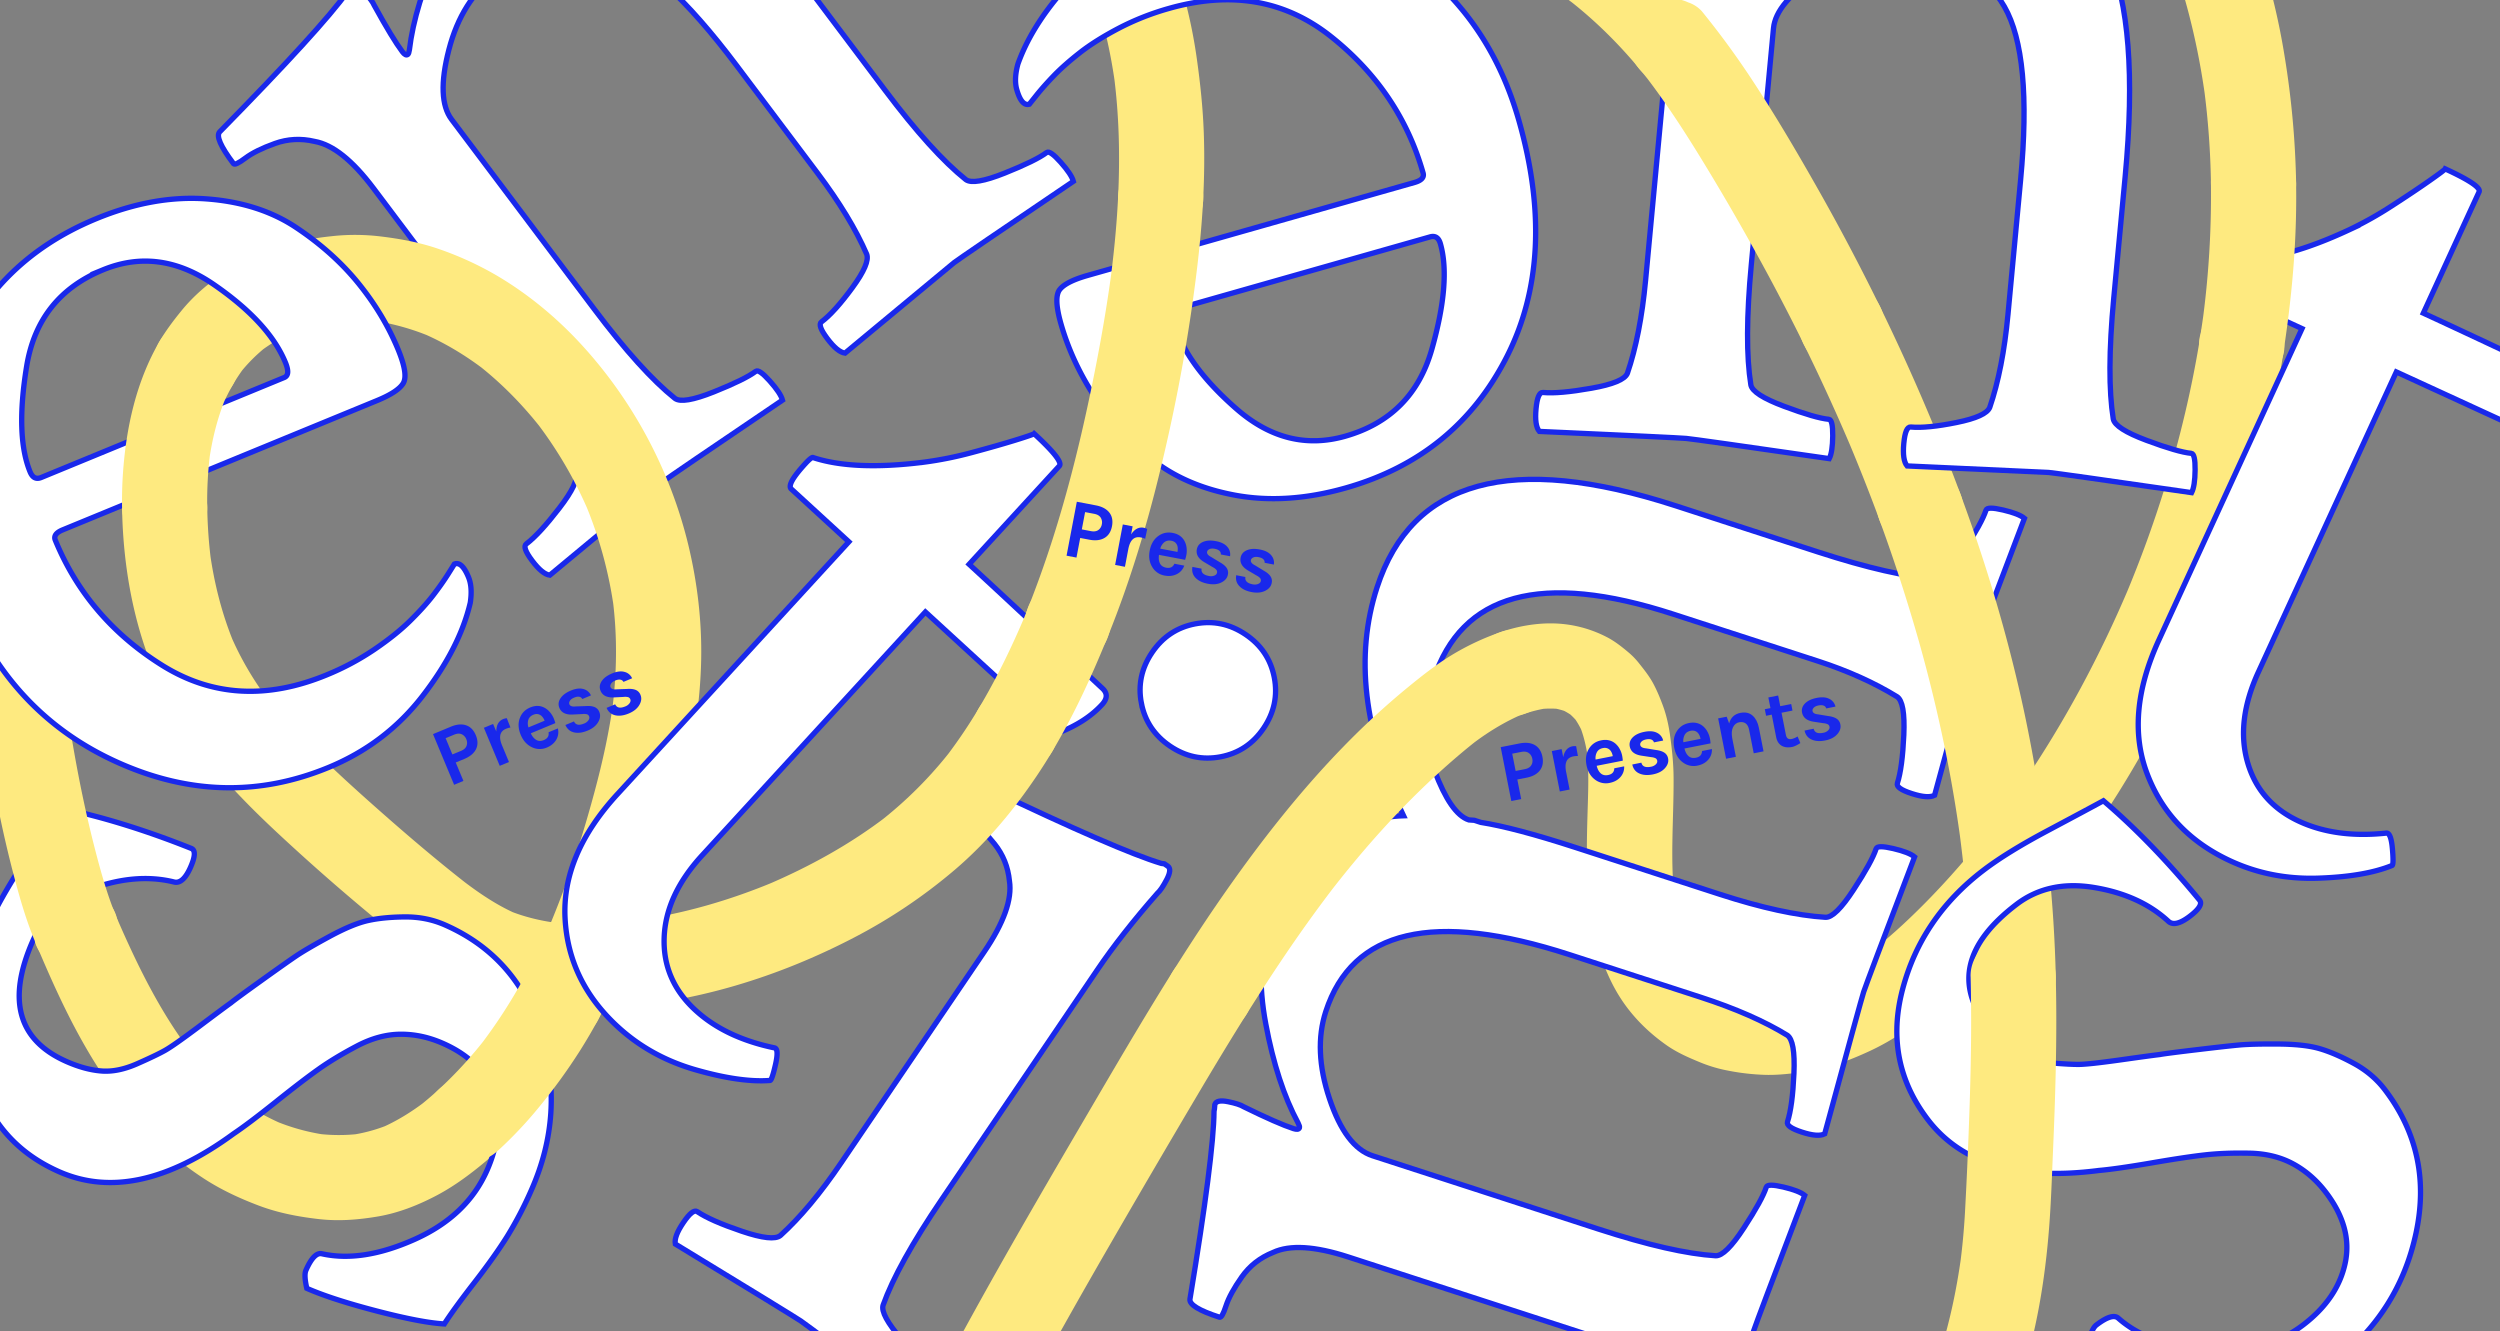 <svg id="Layer_1" data-name="Layer 1" xmlns="http://www.w3.org/2000/svg" viewBox="0 0 4226.22 2250"><rect x="0" y="0" width="4226.22" height="2250" fill="#808080" stroke="none"/><defs><style>.cls-1{fill:#fff;stroke:#1928eb;stroke-miterlimit:10;stroke-width:9px;}.cls-2{fill:#feea80;}.cls-3{fill:#1928eb;}</style></defs><title>background5</title><path class="cls-1" d="M851.62-226.72q127.51-95.91,247-43.19t272.9,256.67l124.66,165.73q79.46,105.63,136.49,151.1,13.22,10,65.83-11t70.84-34.76q5.45-4.1,23.72,16.41t21.47,32.32q-189,127.88-201.72,137.47-3.66,2.75-184.36,152.93c-8.55-1.21-18.47-9.39-29.89-24.57s-14.72-24.6-9.85-28.26q21.84-16.42,52.11-57.72t24.28-56.78q-26.93-62.38-83.12-137.08L1245,110.43Q1117.6-58.92,1027.3-88T838.64-43Q780.34.82,758.83,84t4.51,117.8l241.1,320.53Q1083.9,628,1140.93,673.47q13.22,10,65.83-11t70.84-34.76q5.45-4.1,23.74,16.39t21.47,32.32q-189,127.9-201.72,137.47-10.94,8.23-191.68,158.44c-8.55-1.21-18.48-9.39-29.89-24.56s-14.72-24.6-9.84-28.27q21.83-16.42,55.74-60.45t28-59.55q-27-62.35-83.15-137.06l-258.9-344.2q-53.43-71-99.48-79.16-34.67-8.17-67.23,3.52t-49.86,24.67q-17.32,13-20.06,9.36Q361.86,233,371.42,222.88,542.53,48.58,587.11-13.5q1.83-1.37,7.74-8.67,7.28-5.47,20.76,8.64T632.72,9.23q31.07,56.46,47.52,78.3c3.67,4.88,6.68,6.39,9.12,4.56,1.19-.9,2.12-3.5,2.72-7.78q9-75.17,51.49-168.46T851.62-226.72Z"/><path class="cls-1" d="M1591.63,2028.15q-74.17,109.41-98.73,178.08-5.18,15.79,31.77,58.73t55.84,55.75q5.64,3.83-7.83,27.76t-23.62,30.79Q1366.84,2241.93,1353.63,2233t-212-130c-1.63-8.48,2.89-20.52,13.55-36.24s18.5-21.9,23.55-18.48q22.62,15.33,75.26,33.13t65.38,7.14q50.28-45.7,102.74-123.07L1663.8,1609q49.88-73.57,42.64-119.77-3.51-35.44-25.13-62.46t-39.5-39.17q-17.94-12.16-15.36-15.94,30.66-45.23,43.27-39.47,220.39,105.4,293.56,127.43l5,.67,5.67,3.84q7.54,5.11-1.44,22.44t-16,23.57q-60.6,69.07-101.5,129.4Zm337.83-839.55q-8.8-45.86,18.07-85.5t72.73-48.44q45.86-8.8,85.52,18t48.42,72.76q8.77,45.9-18,85.52t-72.76,48.42q-45.9,8.77-85.5-18.07T1929.46,1188.59Z"/><path class="cls-2" d="M2034,335.38c1.83-36.78,2.31-73.63,1-110.44-1.51-42.06-5.87-83.75-11.75-125.41a847.72,847.72,0,0,0-21.62-105.6c-11.05-40.35-25.83-79.23-42.55-117.55-16.83-38.57-37.22-75.46-59.44-111.16-9.74-15.65-25.08-28.15-43-33.09a54.54,54.54,0,0,0-28.71-1.29,53.59,53.59,0,0,0-26.77,8.54c-15.37,9.91-28.91,24.67-33.09,43-4.24,18.61-3.09,38.86,7.26,55.48,23.68,38.05,45.18,77.45,62.7,118.74l-7.26-17.2c27.53,65.38,45,134.45,54.52,204.68L1882.73,125c9.27,69.72,10.8,140.22,7.31,210.41a54.22,54.22,0,0,0,6.2,27.74,64.75,64.75,0,0,0,38.06,38.06,54.22,54.22,0,0,0,27.74,6.2c18.62-.83,37.93-7,50.91-21.09l11.26-14.57a71.67,71.67,0,0,0,9.83-36.34Z"/><path class="cls-2" d="M206.33,857.38c2.14,139.77,36.37,282.16,120.68,395.82,41.64,56.13,89.63,105.85,140.63,153.47q77.2,72.07,158.5,139.56c30.25,25.12,60.78,50,92.3,73.52,25.69,19.17,52.69,36.63,82.12,49.5,20.16,8.82,40.36,16.87,61.72,22.21,22,5.49,44.58,8.52,67.06,11,33.68,3.74,67.75,3.52,101.53,1.44,144.63-8.91,284.77-52.27,413-119A909.43,909.43,0,0,0,1614,1470.46c53.66-45.72,99.18-100.28,138.49-158.66q13.78-20.47,26.42-41.68c9.54-15.93,12.17-37.66,7.26-55.48-4.6-16.7-17.51-34.8-33.09-43-16.71-8.83-37-13.25-55.48-7.26-18,5.82-33.16,16.61-43,33.09a873.49,873.49,0,0,1-56.72,83.75l11.26-14.57a693.54,693.54,0,0,1-122.85,123.07l14.57-11.26c-62.83,48.51-132.85,87-205.8,118l17.2-7.26c-77.72,32.78-159.24,56.42-242.91,67.71l19.14-2.57c-55.54,7.31-112.58,10.33-168.29,3.06l19.14,2.57c-27.79-3.82-55-10.5-80.95-21.28l17.2,7.26c-35.06-15-66.52-36.52-96.58-59.72l14.57,11.26c-50.22-39-98.79-80.2-146.47-122.2-46-40.55-91.72-81.82-134.63-125.7a855.1,855.1,0,0,1-65.56-74.59l11.26,14.57c-27.65-36.05-50.93-74.87-68.75-116.69l7.26,17.2c-21.27-50.58-34.74-104-42.14-158.28l2.57,19.14a804.34,804.34,0,0,1-6.76-93.51c-.29-18.64-7.83-37.66-21.09-50.91-12.49-12.49-33-21.89-50.91-21.09-18.62.83-37.93,7-50.91,21.09-12.82,14-21.39,31.51-21.09,50.91Z"/><path class="cls-2" d="M1010.3,1725.36c34.32-63,62.45-129.45,86.57-196.93a1867.35,1867.35,0,0,0,57.58-193.18c17.18-71.69,29.32-145.58,30.87-219.39,1.37-65.34-6.5-131.58-21.84-195.07-30.46-126-94-244.49-181.94-339.71-42.41-45.92-92.21-86.84-146.46-118a550.78,550.78,0,0,0-93-42.07c-32.18-11.2-65-17.25-98.79-21.33a358.41,358.41,0,0,0-80-.66c-32.63,3.39-65,8.76-96,19.55C406.14,439.82,348,474.7,306.72,525.3c-13.55,16.59-26.41,33.71-37.26,52.18C260,593.58,257.25,615,262.2,633c4.6,16.7,17.51,34.8,33.09,43,16.71,8.83,37,13.25,55.48,7.26,17.89-5.79,33.33-16.58,43-33.09a310,310,0,0,1,21.91-32.48l-11.26,14.57a277.6,277.6,0,0,1,47.61-47.58l-14.57,11.26a300.39,300.39,0,0,1,65.7-38.24L486,565a341.94,341.94,0,0,1,86.41-23.31l-19.14,2.57a364.3,364.3,0,0,1,95.52.18l-19.14-2.57a401.66,401.66,0,0,1,99.52,27.8L712,562.36c38.95,16.51,75.29,38.44,108.79,64.21l-14.57-11.26c41.7,32.3,78.68,70.25,111,111.93l-11.26-14.57a703.35,703.35,0,0,1,89.76,153.84l-7.26-17.2a711.78,711.78,0,0,1,49.68,181.54l-2.57-19.14c8.42,63.95,7.3,128.34-1.14,192.23l2.57-19.14c-7,52-18.37,103.35-32,154-13.29,49.55-28.28,98.69-45.41,147.05q-14.38,40.59-31.05,80.32l7.26-17.2c-15,35.33-31.42,70-49.78,103.68-9.11,16.71-12.37,36.91-7.26,55.48,4.6,16.7,17.51,34.8,33.09,43,16.71,8.83,37,13.25,55.48,7.26,17.56-5.68,34-16.47,43-33.09Z"/><path class="cls-2" d="M58.63,1590.16c26.33,62.77,54,125.17,88.39,184a758.6,758.6,0,0,0,49.36,74.65c21.11,28,43.09,55.1,68.27,79.54A529.91,529.91,0,0,0,346,1993.21c28.8,18.57,60,33,92.08,45.06,32.55,12.22,66,18.55,100.47,22.54,33.89,3.92,67.43,1.27,101-4.5,34.46-5.93,67.85-19.22,98.67-35.47,31.48-16.6,60.25-38.44,87.33-61.39q8.78-7.43,17.24-15.22a69.61,69.61,0,0,0,14.89-78.65,54,54,0,0,0-14.89-23.17c-13.72-12.6-31.74-21.95-50.91-21.09A77.88,77.88,0,0,0,741,1842.41c-11.33,10.36-23,20.32-35.15,29.71l14.57-11.26c-24.28,18.64-50.35,34.9-78.57,46.88l17.2-7.26a270.69,270.69,0,0,1-67.12,18.41l19.14-2.57a297.8,297.8,0,0,1-78.78-.31l19.14,2.57a357.65,357.65,0,0,1-89.26-24.85l17.2,7.26a406.19,406.19,0,0,1-88.94-52.13L405,1860.12c-34.52-26.81-64.79-58.72-91.5-93.24l11.26,14.57c-42.5-55.25-75.8-116.88-105.07-180Q205.55,1571,192.49,1540l7.26,17.2-2.26-5.37a54.23,54.23,0,0,0-12.89-24.49,54.41,54.41,0,0,0-20.2-18.54,53.59,53.59,0,0,0-26.77-8.54,54.54,54.54,0,0,0-28.71,1.29c-17.42,5.64-34.23,16.43-43,33.09l-7.26,17.2a72.51,72.51,0,0,0,0,38.28Z"/><path class="cls-2" d="M3881.59,310a1493.34,1493.34,0,0,0-19.46-214.74,1175.34,1175.34,0,0,0-46.93-190.1A1266.93,1266.93,0,0,0,3767.89-213a54.41,54.41,0,0,0-18.54-20.2,54.23,54.23,0,0,0-24.49-12.89,54.54,54.54,0,0,0-28.71-1.29,53.59,53.59,0,0,0-26.77,8.54c-15.37,9.91-28.91,24.67-33.09,43l-2.57,19.14a71.67,71.67,0,0,0,9.83,36.34q6.4,14,12.4,28.22l-7.26-17.2c31.09,73.82,53.82,151,68.75,229.67q6.38,33.6,10.91,67.51l-2.57-19.14A1388.06,1388.06,0,0,1,3737.59,310c.3,18.65,7.83,37.65,21.09,50.91a54,54,0,0,0,23.17,14.89,54.22,54.22,0,0,0,27.74,6.2c18.62-.83,37.93-7,50.91-21.09,12.81-14,21.4-31.52,21.09-50.91Z"/><path class="cls-2" d="M2577,1206.69a233.36,233.36,0,0,1,40.72-9.85l-19.14,2.57a163.13,163.13,0,0,1,41.81-.43l-19.14-2.57a130.07,130.07,0,0,1,32,8.66l-17.2-7.26a126.51,126.51,0,0,1,26.18,15.4l-14.57-11.26a127.93,127.93,0,0,1,21.84,21.93l-11.26-14.57a150.72,150.72,0,0,1,18.62,32.48l-7.26-17.2c7.69,18.61,12.18,38.24,14.86,58.16l-2.57-19.14c4.1,31.89,3.26,63.9,2.3,95.95-1,32.75-2.06,65.51-1.39,98.28,1.52,74.18,11.68,150.64,48.66,216.23,21.13,37.48,50.7,68.11,85.69,92.75,17.7,12.47,37.13,20.91,57.09,29.13a241.22,241.22,0,0,0,45.64,13.66,385.92,385.92,0,0,0,65.37,7.46c21.93.47,43.36-2.2,65.06-5.19,39.37-5.42,76.22-19.1,112.1-35.9,38.08-17.84,72-41.91,105.08-67.63,28.68-22.3,55.45-46.91,81.12-72.59,51.48-51.5,98.14-107.12,142.22-165a1764.52,1764.52,0,0,0,117.49-175.79,1953.28,1953.28,0,0,0,100-194.87c32.58-73.27,61.74-148.06,86-224.52a1887.1,1887.1,0,0,0,55.3-218.4q5.16-27.23,9.48-54.61a54.54,54.54,0,0,0,1.29-28.71,53.59,53.59,0,0,0-8.54-26.77c-8.74-14.94-25.86-29.18-43-33.09-18.43-4.2-39.12-3.29-55.48,7.26-14.74,9.5-30.23,24.92-33.09,43-18.88,119.51-49.89,237-91.19,350.71q-17.38,47.85-37.19,94.77l7.26-17.2c-49.2,116.38-109.15,228.37-180.27,332.85q-28.74,42.21-60,82.65l11.26-14.57c-46.38,59.89-96.89,117-152.39,168.59-17,15.77-34.51,30.9-52.82,45.09l14.57-11.26c-32,24.66-66.45,46.18-103.75,62l17.2-7.26a324.14,324.14,0,0,1-81.76,22.52l19.14-2.57a295,295,0,0,1-76.9,0l19.14,2.57a248.85,248.85,0,0,1-60.8-16.39l17.2,7.26a211.67,211.67,0,0,1-46.28-26.86l14.57,11.26a206.51,206.51,0,0,1-35.34-35.49l11.26,14.57a230.64,230.64,0,0,1-29.45-51l7.26,17.2c-11.13-26.84-17.7-55.21-21.63-83.94l2.57,19.14c-9.49-71.43-2.27-142.92-2.76-214.59-.16-23.83-2.64-47.11-5.9-70.72-2.35-17-6-33.87-11.89-50-4.8-13-10.13-26.13-16.74-38.38s-15.16-22.94-23.77-33.79a125.49,125.49,0,0,0-17.22-17.95c-11.36-9.61-23.46-19.25-36.76-26.15a205.82,205.82,0,0,0-94.16-23.5c-28.21-.19-57.23,5.13-84,14.06-17.78,5.94-33.39,16.61-43,33.09-9,15.43-12.86,38.18-7.26,55.48s16.43,34.23,33.09,43,37.07,13.4,55.48,7.26Z"/><path class="cls-2" d="M1729.05,2367.15c46.4-86.45,94.66-171.88,143.7-256.85s98.56-169.65,148.5-254.09c28-47.42,56.43-94.63,85.71-141.29a53.59,53.59,0,0,0,8.54-26.77,74,74,0,0,0-34.37-71.74c-16.71-8.83-37-13.25-55.48-7.26-18.18,5.88-32.75,16.71-43,33.09-52.22,83.21-101.62,168.15-151.26,252.91s-99,169.46-147.16,255q-40.44,71.8-79.5,144.36c-9,16.84-12.4,36.79-7.26,55.48a80.55,80.55,0,0,0,33.09,43c16.71,8.83,37,13.25,55.48,7.26,17.49-5.66,34.1-16.45,43-33.09Z"/><path class="cls-2" d="M3319,1461.18c6.78,63,10.72,126.3,12.32,189.68.47,18.75,7.7,37.53,21.09,50.91a80.1,80.1,0,0,0,50.91,21.09c18.62-.83,37.93-7,50.91-21.09,12.74-13.88,21.58-31.58,21.09-50.91-1.6-63.37-5.55-126.64-12.32-189.68a69.51,69.51,0,0,0-44.26-65.8,54.22,54.22,0,0,0-27.74-6.2c-18.62.83-37.93,7-50.91,21.09-12.12,13.2-23.09,32.29-21.09,50.91Z"/><path class="cls-2" d="M3051.52,586.51q41.92,85.52,79.09,173.24l-7.26-17.2q28,66.37,53,134a80.55,80.55,0,0,0,33.09,43,53.59,53.59,0,0,0,26.77,8.54,54.54,54.54,0,0,0,28.71-1.29c17.42-5.64,34.23-16.43,43-33.09,8.61-16.3,13.89-37.48,7.26-55.48C3283,751,3247,665,3207.79,580.69q-15.61-33.6-31.93-66.87a54.41,54.41,0,0,0-18.54-20.2,64.66,64.66,0,0,0-53.2-14.17,53.59,53.59,0,0,0-26.77,8.54c-15.37,9.91-28.91,24.67-33.09,43l-2.57,19.14a71.67,71.67,0,0,0,9.83,36.34Z"/><path class="cls-2" d="M2527.85-74A752,752,0,0,1,2664.63,9.62L2650.06-1.64c46.36,35.82,87.89,77.07,125,122.38a54,54,0,0,0,23.17,14.89,65.15,65.15,0,0,0,55.48,0,54,54,0,0,0,23.17-14.89C2889.48,107,2898.83,89,2898,69.82l-2.57-19.14a71.93,71.93,0,0,0-18.52-31.77,816,816,0,0,0-212.35-183.15q-31.15-18.6-64-34.1a53.59,53.59,0,0,0-26.77-8.54,54.54,54.54,0,0,0-28.71,1.29,54.23,54.23,0,0,0-24.49,12.89,54.41,54.41,0,0,0-18.54,20.2c-8.83,16.71-13.25,37-7.26,55.48,5.49,17,16.35,35.11,33.09,43Z"/><path class="cls-3" d="M2594.59,1259.53q10.11,5.81,12.86,19.77t-4.4,23.17q-7.15,9.21-22.59,12.25l-15.44,3,6.53,33.12-16.7,3.29-17.94-91.08,32.14-6.33Q2584.48,1253.73,2594.59,1259.53Zm-17,40.74q7.72-1.52,10.85-6.36a14.71,14.71,0,0,0,1.87-11.23,15,15,0,0,0-6-9.75q-4.75-3.36-12.46-1.84l-15.44,3,5.75,29.19Z"/><path class="cls-3" d="M2642.59,1280q3.27-16,15.62-18.39a24.64,24.64,0,0,1,6.23-.21l3,16.62a37.48,37.48,0,0,0-7.89.68q-16.56,3.26-12.05,26.14l5.89,29.89-16.56,3.26-13.47-68.35,16.56-3.26Z"/><path class="cls-3" d="M2738.24,1266.44a38.89,38.89,0,0,1,3.88,10.46,64.23,64.23,0,0,1,1.18,9l-44.07,8.68q1.91,8.23,6.72,12.67t12.53,2.93q10.24-2,10.44-11.39l16.7-3.29a25,25,0,0,1-6.22,18q-6.78,7.75-18.29,10a30.17,30.17,0,0,1-24.53-5.37q-11.42-8.39-14.57-24.39-3.24-16.42,4.21-28.24,7.1-11.31,20.72-14,14.18-2.79,24,5.62A31.74,31.74,0,0,1,2738.24,1266.44Zm-28.57-1.81q-7,1.38-10,6.72a20.9,20.9,0,0,0-2.32,12.63l29.05-5.72q-2.18-11.09-9.95-13.49A14,14,0,0,0,2709.68,1264.63Z"/><path class="cls-3" d="M2774.74,1289.28q2.19,9.63,16.08,6.89a15.68,15.68,0,0,0,8.32-4q3-3,2.38-6.08a5.87,5.87,0,0,0-3-4.36,21.17,21.17,0,0,0-7.21-1.79l-15.93-2.4q-17.7-2.49-20.27-15.54-1.71-8.7,5-15.5t19.88-9.38q13.12-2.59,21.34,1.77a19.07,19.07,0,0,1,10.22,13l-15.58,3.07a7,7,0,0,0-4.28-4.7q-3.33-1.39-8.81-.31t-8.06,3.85q-2.59,2.77-2,5.58,1,4.92,9.72,5.67l17.33,2.86q8.53,1.09,13.62,4.39a14.55,14.55,0,0,1,6.4,9.89q1.66,8.42-5.12,16.17-7,8.09-20.62,10.77t-23.07-1.65q-9.46-4.33-11.72-15.11Z"/><path class="cls-3" d="M2886.59,1237.22a38.9,38.9,0,0,1,3.88,10.46,64.08,64.08,0,0,1,1.18,9l-44.07,8.68q1.91,8.23,6.72,12.67t12.53,2.92q10.24-2,10.44-11.39l16.7-3.29a25,25,0,0,1-6.22,18q-6.78,7.75-18.29,10a30.16,30.16,0,0,1-24.53-5.37q-11.42-8.39-14.57-24.39-3.24-16.42,4.21-28.24,7.1-11.31,20.72-14,14.18-2.79,24,5.62A31.77,31.77,0,0,1,2886.59,1237.22Zm-28.57-1.81q-7,1.38-10,6.72a20.91,20.91,0,0,0-2.32,12.63l29.05-5.72q-2.18-11.09-9.95-13.49A14,14,0,0,0,2858,1235.41Z"/><path class="cls-3" d="M2923.09,1223q4.05-14.94,18.93-17.87,12.63-2.49,20.65,4.53t10.7,20.64l7.85,39.86-16.56,3.26-7.85-39.86q-1.49-7.58-5.9-10.72t-11-1.84q-6.6,1.3-10.14,8.12t-1.5,18.67l6.22,31.58-16.56,3.26-13.44-68.21,14.46-2.85Z"/><path class="cls-3" d="M3043.48,1256.17q-8.54,5.47-13.87,6.53a31.66,31.66,0,0,1-9.58.57,21.49,21.49,0,0,1-7.83-2.39q-7.59-4.48-9.58-14.59l-7.52-38.17-9.54,1.88-2.18-11.09,9.54-1.88-3.54-18,16.56-3.26,3.54,18,18.53-3.65,2.18,11.09-18.53,3.65,7.41,37.61q1.66,8.42,9.66,6.84a34.44,34.44,0,0,0,10.08-4.32Z"/><path class="cls-3" d="M3066,1231.91q2.19,9.63,16.08,6.89a15.69,15.69,0,0,0,8.32-4q3-3,2.38-6.08a5.87,5.87,0,0,0-3-4.36,21.16,21.16,0,0,0-7.21-1.79l-15.93-2.4q-17.7-2.49-20.27-15.54-1.71-8.7,5-15.5t19.88-9.38q13.12-2.59,21.34,1.77a19.07,19.07,0,0,1,10.22,13l-15.58,3.07a7,7,0,0,0-4.28-4.7q-3.33-1.38-8.81-.31t-8.06,3.85q-2.59,2.77-2,5.58,1,4.91,9.72,5.67l17.33,2.86q8.53,1.09,13.62,4.39a14.54,14.54,0,0,1,6.39,9.89q1.66,8.42-5.12,16.17-7,8.09-20.62,10.77t-23.07-1.65q-9.46-4.33-11.73-15.11Z"/><path class="cls-3" d="M787.85,1226.07q11.06,3.69,16.52,16.83t.28,23.59q-5.19,10.44-19.72,16.48l-14.53,6,13,31.17-15.72,6.53L732,1241l30.25-12.57Q776.79,1222.38,787.85,1226.07Zm-8.57,43.3q7.26-3,9.37-8.39a14.72,14.72,0,0,0-.39-11.38,15,15,0,0,0-7.82-8.37q-5.32-2.36-12.58.66l-14.53,6,11.42,27.47Z"/><path class="cls-3" d="M839,1236.66q0-16.28,11.67-21.12a24.73,24.73,0,0,1,6.06-1.44l6.21,15.7a37.5,37.5,0,0,0-7.59,2.23q-15.59,6.48-6.64,28l11.69,28.13-15.59,6.48L818,1230.33l15.59-6.48Z"/><path class="cls-3" d="M930,1204.39a38.9,38.9,0,0,1,5.88,9.48,64.23,64.23,0,0,1,2.93,8.54l-41.48,17.24q3.5,7.69,9.1,11.09t12.86.39q9.64-4,8-13.23l15.72-6.53a25,25,0,0,1-2.54,18.87q-5.11,8.94-15.95,13.44a30.16,30.16,0,0,1-25.11-.41q-12.86-6-19.12-21-6.42-15.45-1.47-28.51,4.72-12.49,17.53-17.82,13.34-5.54,24.64.76A31.74,31.74,0,0,1,930,1204.39Zm-28.36,3.88q-6.61,2.75-8.52,8.58a20.89,20.89,0,0,0,.23,12.84l27.34-11.36q-4.34-10.43-12.42-11.26A14,14,0,0,0,901.67,1208.28Z"/><path class="cls-3" d="M970.33,1219.55q4.05,9,17.13,3.57a15.69,15.69,0,0,0,7.35-5.61q2.33-3.53,1.12-6.43a5.87,5.87,0,0,0-3.85-3.67,21.11,21.11,0,0,0-7.42-.33l-16.09.8q-17.84,1.07-22.94-11.22-3.4-8.19,1.87-16.19t17.62-13.13q12.35-5.13,21.27-2.49A19.07,19.07,0,0,1,999,1175.58l-14.66,6.09a7,7,0,0,0-5.12-3.76q-3.54-.69-8.69,1.44t-7.14,5.37q-2,3.23-.89,5.87,1.92,4.62,10.65,3.63l17.55-.63q8.57-.62,14.22,1.6a14.56,14.56,0,0,1,8.23,8.43q3.29,7.93-1.82,16.87-5.27,9.32-18.08,14.64t-22.94,2.95q-10.13-2.37-14.49-12.49Z"/><path class="cls-3" d="M1039.94,1190.62q4.05,9,17.13,3.57a15.69,15.69,0,0,0,7.35-5.61q2.33-3.53,1.12-6.43a5.87,5.87,0,0,0-3.85-3.67,21.12,21.12,0,0,0-7.42-.33l-16.09.8q-17.84,1.06-22.94-11.22-3.4-8.19,1.87-16.19t17.62-13.13q12.35-5.13,21.27-2.49a19.07,19.07,0,0,1,12.59,10.72l-14.66,6.09a7,7,0,0,0-5.12-3.76q-3.54-.69-8.69,1.44t-7.14,5.37q-2,3.23-.89,5.87,1.92,4.62,10.65,3.63l17.55-.63q8.57-.62,14.22,1.6a14.55,14.55,0,0,1,8.23,8.43q3.29,7.93-1.82,16.87-5.27,9.31-18.08,14.64t-22.94,2.95q-10.13-2.37-14.49-12.49Z"/><path class="cls-1" d="M-21,1566.25Q-.78,1520.4,41.5,1455.6t58.4-90.07Q205,1387,323.64,1434.35q10.43,4.6-1.52,31.69-12.89,29.23-28.42,24.84-63-15.32-136.7,10.71T55.66,1590.1q-66.24,150.17,56.79,204.4,31.28,13.8,58.94,16t60.12-12.09q32.5-14.3,47.38-22.68t57.73-40.54q42.83-32.16,53.67-39.85,7.86-6.49,49.77-36.56t59.69-42.16q17.78-12.07,57.06-33.38t65.52-27.13q26.26-5.82,62.47-6.05t67.48,13.55q123,54.27,163.08,186.53t-17,261.5a627.49,627.49,0,0,1-40.62,78q-21.36,34.18-55.91,78.71t-50.71,69.75q-38.86-2.18-114.82-22t-117.65-38.2c-3.42-14.78-3.94-24.95-1.47-30.53q13.8-31.28,27.22-27.84,68.07,15.12,156.47-24.38t122.42-116.62q29.43-66.71,11.81-125.56t-86.42-89.19q-35.47-15.65-71.67-15.4t-73.53,19.87q-37.3,19.64-64.43,38.82t-73.32,56.09q-46.19,36.9-70.9,53.4Q229.29,2037.86,100,1980.79q-112.56-49.65-143.46-171.63T-21,1566.25Z"/><path class="cls-2" d="M-41.71,1000c-2.64,32.75-1.37,65.81.89,98.54,3.24,46.88,9.2,93.55,15.91,140,12.08,83.76,28.36,167.22,50.27,249,9.29,34.67,19.42,69.43,33.27,102.59a54.23,54.23,0,0,0,12.89,24.49,54.41,54.41,0,0,0,20.2,18.54,53.59,53.59,0,0,0,26.77,8.54,54.54,54.54,0,0,0,28.71-1.29c17.42-5.64,34.23-16.43,43-33.09l7.26-17.2a72.51,72.51,0,0,0,0-38.28c-16.12-38.6-27.41-79.3-37.77-119.76-13.42-52.43-24.54-105.45-34-158.73q-8.27-46.58-14.62-93.48l2.57,19.14c-7.22-54-13-108.59-12.78-163.13,0-12,.43-24,1.4-35.91a54.22,54.22,0,0,0-6.2-27.74A54,54,0,0,0,81.2,949.09,54,54,0,0,0,58,934.2,54.22,54.22,0,0,0,30.29,928c-18.62.83-37.93,7-50.91,21.09l-11.26,14.57A71.67,71.67,0,0,0-41.71,1000Z"/><path class="cls-1" d="M163.05,369.55Q260,329.67,348.94,336.22T500.7,384.66q62.85,41.92,105.46,94.62T673.07,591q17.34,42.16,8.61,56.85t-44.57,29.4L106,895.72q-16.84,6.93-12.51,17.47Q148.12,1046,274.16,1124.72T552,1141a442.18,442.18,0,0,0,80.82-43.09q36.58-24.89,60.25-48.21T732,1006.62q15.22-19.85,25.69-36.45l10.41-16.6q12.61-5.19,23.91,22.18,6.95,16.89,3,43.13-17.86,76.39-80.57,157.61t-159.6,121.1q-174.93,72-354.51-8.13T-57.39,1019.65q-91-221.28-24.88-398.82T163.05,369.55Zm11,86.65Q64.43,501.31,45.1,618.94t5.77,178.72q6.08,14.77,18.72,9.57l411-169.09q10.54-4.34,1.87-25.42Q454.69,545.3,361.8,481.23T174.05,456.2Z"/><path class="cls-2" d="M269.46,577.48c-39.33,67.92-56.25,145.35-61.63,223-1.31,18.95-1.74,37.95-1.5,56.94.24,18.61,7.87,37.69,21.09,50.91a54,54,0,0,0,23.17,14.89,54.22,54.22,0,0,0,27.74,6.2c18.62-.83,37.93-7,50.91-21.09,12.84-14,21.34-31.49,21.09-50.91a653.71,653.71,0,0,1,5.35-94.9l-2.57,19.14c5.2-38,14.31-75.44,29.14-110.86L375,688a341.88,341.88,0,0,1,18.81-37.8c9.39-16.21,12.24-37.39,7.26-55.48a54.23,54.23,0,0,0-12.89-24.49A54.41,54.41,0,0,0,368,551.65c-16.71-8.83-37-13.25-55.48-7.26-17.82,5.77-33.46,16.55-43,33.09Z"/><path class="cls-2" d="M842.81,1944.23a705.57,705.57,0,0,0,69.42-73.88,964.28,964.28,0,0,0,69.07-95.51q15.26-24.29,29-49.49c9.13-16.67,12.36-37,7.26-55.48a80.55,80.55,0,0,0-33.09-43c-16.71-8.83-37-13.25-55.48-7.26-17.58,5.69-33.93,16.48-43,33.09a884.93,884.93,0,0,1-74.46,114.84l11.26-14.57A718.57,718.57,0,0,1,741,1842.41a69.61,69.61,0,0,0-14.89,78.65A54,54,0,0,0,741,1944.23c13.72,12.6,31.74,21.95,50.91,21.09,19.55-.88,36.37-7.71,50.91-21.09Z"/><path class="cls-1" d="M1435,915.92l-97.41-89.35q-8.4-7.7,24-43c6.15-6.7,10.3-10.12,12.45-10.21q68.72,22.85,187.45,8A621.07,621.07,0,0,0,1643.05,765q43-11.54,73.28-20.9t31.81-11q50.35,46.19,42.66,54.6L1638.29,953.92q43.64,40,131.91,122.54t93.29,87.11q13.42,12.31-.45,27.43-27.72,30.22-75.33,48.41l-223.36-204.89L1186.92,1446q-61.63,67.19-64.16,139.06t52.88,122.71Q1226,1754,1309,1771.37q8.12,1.23,2,28.13t-9.31,27q-49.85,3.77-125.79-18T1044.61,1736q-84-77-89.4-184.05t88.56-209.47Z"/><path class="cls-2" d="M1778.91,1270.12c37.68-63.21,68.15-130.33,95.63-198.5a54.54,54.54,0,0,0,1.29-28.71,53.59,53.59,0,0,0-8.54-26.77,80.55,80.55,0,0,0-43-33.09c-18.43-4.2-39.12-3.29-55.48,7.26l-14.57,11.26a71.93,71.93,0,0,0-18.52,31.77q-5,12.48-10.26,24.88l7.26-17.2c-22.72,53.71-48.25,106.31-78.12,156.42-9.52,16-12.18,37.62-7.26,55.48a80.55,80.55,0,0,0,33.09,43c16.71,8.83,37,13.25,55.48,7.26,18-5.81,33.2-16.61,43-33.09Z"/><path class="cls-1" d="M2275.19,824.79q-100.81,28.67-188.46,12.11t-145.32-65.28q-57.71-48.75-94.09-105.94t-53.86-118.53q-12.47-43.85-2.13-57.46t47.61-24.17l552.41-157.09q17.52-5,14.4-15.94-39.27-138.1-155.6-230.59T1976,14.29A442.26,442.26,0,0,0,1890.8,48q-39.16,20.6-65.31,41.09t-43.55,38.44q-17.36,18-29.65,33.31l-12.22,15.32q-13.12,3.73-21.25-24.74-5-17.57,1.93-43.18,26.38-73.89,97.87-147.5t172.26-102.29q181.95-51.74,351.32,48.15t225.48,297.2q65.45,230.15-20.35,399.08T2275.19,824.79ZM2274,737.45q114-32.43,146.52-147.12T2435,412.1q-4.37-15.36-17.52-11.63L1990.06,522q-11,3.12-4.73,25,19.94,70.13,105,144.29T2274,737.45Z"/><path class="cls-2" d="M1874.54,1071.62c35.36-88,63-179,85.5-271.11,22.84-93.44,41.57-188.22,55.2-283.45,8.63-60.31,15.69-120.81,18.8-181.68a54.22,54.22,0,0,0-6.2-27.74,54,54,0,0,0-14.89-23.17,54,54,0,0,0-23.17-14.89,54.22,54.22,0,0,0-27.74-6.2c-18.62.83-37.93,7-50.91,21.09L1899.87,299a71.67,71.67,0,0,0-9.83,36.34c-2.46,48.21-7.26,96.27-13.67,144.12l2.57-19.14c-10.4,77.07-24.65,153.67-41.13,229.66-16.23,74.84-35.25,149.12-58.57,222.07q-19.62,61.37-43.55,121.25a54.54,54.54,0,0,0-1.29,28.71,53.59,53.59,0,0,0,8.54,26.77,80.55,80.55,0,0,0,43,33.09c18.43,4.2,39.12,3.29,55.48-7.26l14.57-11.26a71.93,71.93,0,0,0,18.52-31.77Z"/><path class="cls-3" d="M1875.25,866.42q7.21,9.16,4.55,23.15t-12.74,19.85q-10.07,5.87-25.53,2.93l-15.46-2.94-6.32,33.16L1803,939.38l17.37-91.2,32.18,6.13Q1868,857.26,1875.25,866.42Zm-31,31.45q7.73,1.47,12.44-1.85a14.71,14.71,0,0,0,5.93-9.72,15,15,0,0,0-1.93-11.29q-3.15-4.89-10.87-6.37l-15.46-2.94-5.57,29.23Z"/><path class="cls-3" d="M1912.12,903.37q9-13.58,21.36-11.22a24.79,24.79,0,0,1,5.86,2.13l-3.44,16.53a37.55,37.55,0,0,0-7.57-2.32q-16.58-3.16-20.94,19.75l-5.7,29.93L1885.1,955l13-68.43,16.58,3.16Z"/><path class="cls-3" d="M2005.94,926.48a39,39,0,0,1-.3,11.15,64.33,64.33,0,0,1-2.25,8.75l-44.12-8.4q-1.3,8.35,1.51,14.27t10.53,7.39q10.26,2,13.94-6.67l16.72,3.18a25,25,0,0,1-12.49,14.37q-9.19,4.66-20.71,2.46A30.16,30.16,0,0,1,1948,958.84q-7.46-12-4.41-28.07,3.13-16.44,14.45-24.62,10.81-7.84,24.44-5.25,14.19,2.7,20.16,14.18A31.79,31.79,0,0,1,2005.94,926.48Zm-25.83-12.34q-7-1.34-11.83,2.48a20.9,20.9,0,0,0-6.87,10.85l29.09,5.54q2.11-11.1-4.19-16.23A14,14,0,0,0,1980.11,914.13Z"/><path class="cls-3" d="M2031.27,961.3q-1.57,9.75,12.35,12.4a15.69,15.69,0,0,0,9.22-.65q3.88-1.66,4.47-4.75a5.87,5.87,0,0,0-1.2-5.18,21.13,21.13,0,0,0-6-4.35l-13.88-8.18q-15.48-8.92-13-22,1.66-8.71,10.46-12.5t21.94-1.28q13.14,2.5,19.14,9.62a19.07,19.07,0,0,1,4.62,15.88l-15.6-3a7,7,0,0,0-2.21-6q-2.58-2.53-8.06-3.57t-8.92.56q-3.44,1.61-4,4.41-.94,4.92,6.9,8.89l15,9.12q7.5,4.2,11,9.16a14.55,14.55,0,0,1,2.24,11.57q-1.61,8.43-10.79,13.09-9.52,4.89-23.15,2.29T2021,976.75q-7.15-7.55-5.23-18.4Z"/><path class="cls-3" d="M2105.32,975.4q-1.57,9.75,12.35,12.4a15.69,15.69,0,0,0,9.22-.65q3.88-1.66,4.47-4.75a5.87,5.87,0,0,0-1.2-5.18,21.13,21.13,0,0,0-6-4.35l-13.88-8.18q-15.48-8.92-13-22,1.66-8.71,10.46-12.5t21.94-1.28q13.14,2.5,19.14,9.61a19.07,19.07,0,0,1,4.62,15.88l-15.6-3a7,7,0,0,0-2.21-6q-2.58-2.53-8.06-3.57t-8.92.56q-3.44,1.61-4,4.41-.94,4.92,6.9,8.89l15,9.12q7.5,4.2,11,9.16a14.55,14.55,0,0,1,2.24,11.57q-1.61,8.43-10.79,13.09-9.52,4.88-23.15,2.29t-20.79-10.15q-7.15-7.55-5.23-18.4Z"/><path class="cls-1" d="M2146.3,1552.34q28.14-86.72,93.38-129t133-44.3q-101.14-212.5-44.85-385.92Q2416.44,720,2832.62,855l240.61,78.09q125.73,40.8,198.53,45.24,16.59.62,47.56-46.83t38-69.15q2.11-6.49,28.84-.2t36.14,14.12q-81.18,213.23-86.11,228.41-4.23,13-65.83,239.77c-7.69,3.92-20.51,2.93-38.58-2.93s-26.18-11.67-24.3-17.48q8.43-26,10.88-81.5T3207,1177.82q-57.88-35.58-133.79-60.22l-244.93-79.49q-333.81-108.34-404.87,110.59-26,80.24,1.58,153.85t58,83.5l9.38.66,10.84,3.52q57,8.93,158.87,42L2907,1511.69q106.27,34.49,179,39,16.59.62,47.56-46.83t38-69.15q2.1-6.49,28.85-.23t36.14,14.12q-81.2,213.28-86.11,228.41-4.22,13-65.84,239.8c-7.68,3.89-20.5,2.9-38.57-3s-26.18-11.67-24.31-17.45q8.45-26,10.89-81.53t-11.34-64.78q-57.9-35.54-146.81-64.41l-221.09-71.75q-344.66-111.85-412.19,96.23-21.11,65,6.23,147t72.84,96.69l381.5,123.81q125.73,40.8,198.53,45.25,16.59.62,47.56-46.83t38-69.15q2.11-6.49,28.84-.2t36.14,14.12q-81.19,213.24-86.11,228.41-4.23,13-65.84,239.78c-7.69,3.92-20.51,2.93-38.58-2.93s-26.18-11.67-24.3-17.48q8.43-26,10.88-81.5t-11.34-64.78q-57.88-35.58-146.8-64.44l-409.66-133q-84.54-27.44-126.9-7.63-33.07,13.23-53,41.51t-26.64,48.84q-6.69,20.61-11,19.18-52-16.87-49.95-30.58,39.92-241,40.72-317.43c.46-1.42.92-5.26,1.35-11.54q2.81-8.66,22-4.86t27.08,8.79q57.86,28.4,83.87,36.81c5.81,1.88,9.15,1.36,10.09-1.54q.69-2.13-2.25-7.9-35.8-66.71-54.65-167.45T2146.3,1552.34Z"/><path class="cls-2" d="M2107,1714.92c37.16-59.17,75.77-117.46,117-173.9q17.29-23.67,35.21-46.88l-11.26,14.57c57.77-74.65,120.84-145.38,191.16-208.46,20.07-18,40.67-35.5,62-52l-14.57,11.26c27.06-20.86,56.31-39,87.78-52.43l-17.2,7.26q9.84-4.13,19.93-7.6c17.82-6.1,33.32-16.49,43-33.09a53.59,53.59,0,0,0,8.54-26.77,54.54,54.54,0,0,0-1.29-28.71c-5.64-17.42-16.43-34.23-33.09-43s-37.17-13.52-55.48-7.26a429.8,429.8,0,0,0-85.28,39.88c-26.29,16.12-50.58,35.33-74.4,54.87a1314.5,1314.5,0,0,0-107.9,99.43c-72.45,74.42-137,156.56-196.65,241.45-31.91,45.38-62.32,91.8-91.83,138.78a53.59,53.59,0,0,0-8.54,26.77,74,74,0,0,0,34.37,71.74c16.71,8.83,37,13.25,55.48,7.26,18.19-5.89,32.74-16.71,43-33.09Z"/><path class="cls-2" d="M3176.31,876.51q38.06,103.48,68.12,209.66,29.64,105.44,50.19,213.15,11.54,61,19.85,122.59l-2.57-19.14q3.91,29.16,7.08,58.41a69.51,69.51,0,0,0,44.26,65.8,54.22,54.22,0,0,0,27.74,6.2c18.62-.83,37.93-7,50.91-21.09l11.26-14.57a71.67,71.67,0,0,0,9.83-36.34,2529.62,2529.62,0,0,0-41.13-257.74c-17-79.17-37.86-157.49-62.14-234.72q-20.68-65.78-44.54-130.49a80.55,80.55,0,0,0-33.09-43,53.59,53.59,0,0,0-26.77-8.54,54.54,54.54,0,0,0-28.71,1.29c-17.42,5.64-34.23,16.43-43,33.09-8.62,16.31-13.88,37.47-7.26,55.48Z"/><path class="cls-1" d="M3353,1471.13q39.84-30.4,108.15-66.74t94.62-50.7q81.72,69.55,162.74,168.25,6.91,9.06-16.63,27-25.4,19.38-36.87,8-47.76-43.81-124.89-56.6T3408.67,1529q-130.5,99.55-48.92,206.43,20.74,27.18,43.88,42.48t58.49,18.43q35.37,3.16,52.44,3t70.13-7.64q53-7.49,66.24-9,10-1.88,61.24-8t72.63-8.11q21.39-2,66.09-1.7t70.48,7.86q25.81,7.57,57.63,24.85t52.56,44.44q81.56,106.91,52.8,242.07T3943.27,2305a627.81,627.81,0,0,1-73.22,48.71q-35.2,19.63-87,42T3705,2432.25q-33-20.67-89.93-74.7t-84.6-90.24c4.14-14.59,8.59-23.75,13.45-27.45q27.18-20.74,37.28-11.25,52.32,46.1,148.81,54.16t163.5-43.05q58-44.22,70.95-104.27t-32.65-119.83q-23.51-30.82-55.34-48.08t-74-18.08q-42.14-.8-75.17,2.91T3636,1966.12q-58.27,10-87.86,12.55-203.52,26.31-289.21-86.07-74.62-97.81-42.81-219.55T3353,1471.13Z"/><path class="cls-2" d="M3331.31,1650.85c1.63,66.39.88,132.81-1.11,199.18q-3,99-8.34,198-2.52,46.53-8.76,92.76l2.57-19.14c-8.14,60-20.83,119.49-39.91,177a54.54,54.54,0,0,0-1.29,28.71,53.59,53.59,0,0,0,8.54,26.77,80.55,80.55,0,0,0,43,33.09c18.43,4.2,39.12,3.29,55.48-7.26l14.57-11.26a71.93,71.93,0,0,0,18.52-31.77c28-84.51,42.63-173.63,49.48-262.24,3.32-42.93,4.67-86.06,6.53-129.07,2-46.14,3.68-92.29,4.66-138.46,1.11-52.11,1.29-104.24,0-156.34-.46-18.74-7.71-37.54-21.09-50.91a80.1,80.1,0,0,0-50.91-21.09c-18.62.83-37.93,7-50.91,21.09-12.75,13.89-21.56,31.58-21.09,50.91Z"/><path class="cls-1" d="M3351.89-209.77q158.85,14.91,211.72,134.34t29,373.52l-19.38,206.47q-12.35,131.6-.79,203.62,3,16.33,56.09,36.18t75.78,22q6.79.64,6.49,28.1t-5.88,38.35q-225.82-32.65-241.71-34.14-4.56-.43-239.28-11c-5.51-6.65-7.34-19.38-5.57-38.29s5.67-28.1,11.75-27.53q27.2,2.55,77.38-7.61t56.18-25.64q22.08-64.26,30.81-157.33l21.3-226.9q19.8-211-27.42-293.24T3218.64-82.67Q3146-89.48,3074.08-42.43t-76,90.15l-37.49,399.33q-12.35,131.6-.79,203.62,3,16.33,56.09,36.18t75.78,22q6.79.64,6.53,28.1t-5.88,38.35q-225.87-32.65-241.71-34.14-13.62-1.28-248.4-11.87c-5.5-6.65-7.34-19.38-5.57-38.29s5.67-28.1,11.75-27.53q27.2,2.55,81.91-7.18t60.77-25.21q22-64.26,30.78-157.33l40.26-428.81q8.31-88.5-20.27-125.5-20.14-29.38-52.09-42.65t-53.48-15.33q-21.58-2-21.13-6.58,5.11-54.4,19-55.42,243.87-13.7,318.63-29.6c1.52.14,5.37-.25,11.56-1.2q9.07.85,9.53,20.36t-2.66,28.35q-15,62.67-17.57,89.89c-.57,6.08.64,9.22,3.67,9.51,1.49.14,3.93-1.16,7.25-3.92q57.28-49.51,151.48-89.91T3351.89-209.77Z"/><path class="cls-2" d="M2775.06,120.73q8.28,10.15,16.29,20.5l-11.26-14.57c41.91,54.27,78.41,112.43,113.72,171.13q54.11,90,103.52,182.7,27.95,52.57,54.19,106a54.41,54.41,0,0,0,18.54,20.2,64.66,64.66,0,0,0,53.2,14.17,53.59,53.59,0,0,0,26.77-8.54c15.37-9.91,28.91-24.67,33.09-43l2.57-19.14a71.67,71.67,0,0,0-9.83-36.34q-48.86-99.53-103.6-196c-36-63.55-73.17-126.64-113.5-187.54q-38.18-57.64-81.87-111.35A54,54,0,0,0,2853.71,4a65.15,65.15,0,0,0-55.48,0,54,54,0,0,0-23.17,14.89c-12.6,13.72-21.95,31.74-21.09,50.91L2756.54,89a71.93,71.93,0,0,0,18.52,31.77Z"/><path class="cls-1" d="M3891.52,555.51l-120.1-55.2q-10.36-4.76,9.63-48.25c3.8-8.26,6.7-12.79,8.72-13.54q72.42.69,180.9-49.79a621.57,621.57,0,0,0,72.6-40.64q37.43-24.17,63.35-42.35t26.9-20.26q62.09,28.54,57.34,38.9l-94.23,205q53.81,24.73,163.11,76.22t115.5,54.33q16.55,7.61,8,26.25-17.12,37.26-56.87,69.17l-275.4-126.58L3817.78,1136.1q-38.08,82.84-18.46,152t87.95,100.6q62.13,28.56,146.47,19.68,8.11-1.31,10.56,26.15t-.59,28.57q-46.3,18.87-125.24,21.45t-147.28-28.81q-103.55-47.6-141.51-147.8t20.11-226.53Z"/><path class="cls-2" d="M3859,602.52c12.05-76.87,20.3-154.36,22.25-232.18q.76-30.17.3-60.34c-.27-18.63-7.84-37.67-21.09-50.91a54,54,0,0,0-23.17-14.89,54.22,54.22,0,0,0-27.74-6.2c-18.62.83-37.93,7-50.91,21.09-12.82,14-21.37,31.51-21.09,50.91a1594.79,1594.79,0,0,1-14.29,234.32l2.57-19.14q-2.63,19.56-5.69,39.06a54.54,54.54,0,0,0-1.29,28.71,53.59,53.59,0,0,0,8.54,26.77,80.55,80.55,0,0,0,43,33.09c18.43,4.2,39.12,3.29,55.48-7.26l14.57-11.26A71.93,71.93,0,0,0,3859,602.52Z"/></svg>